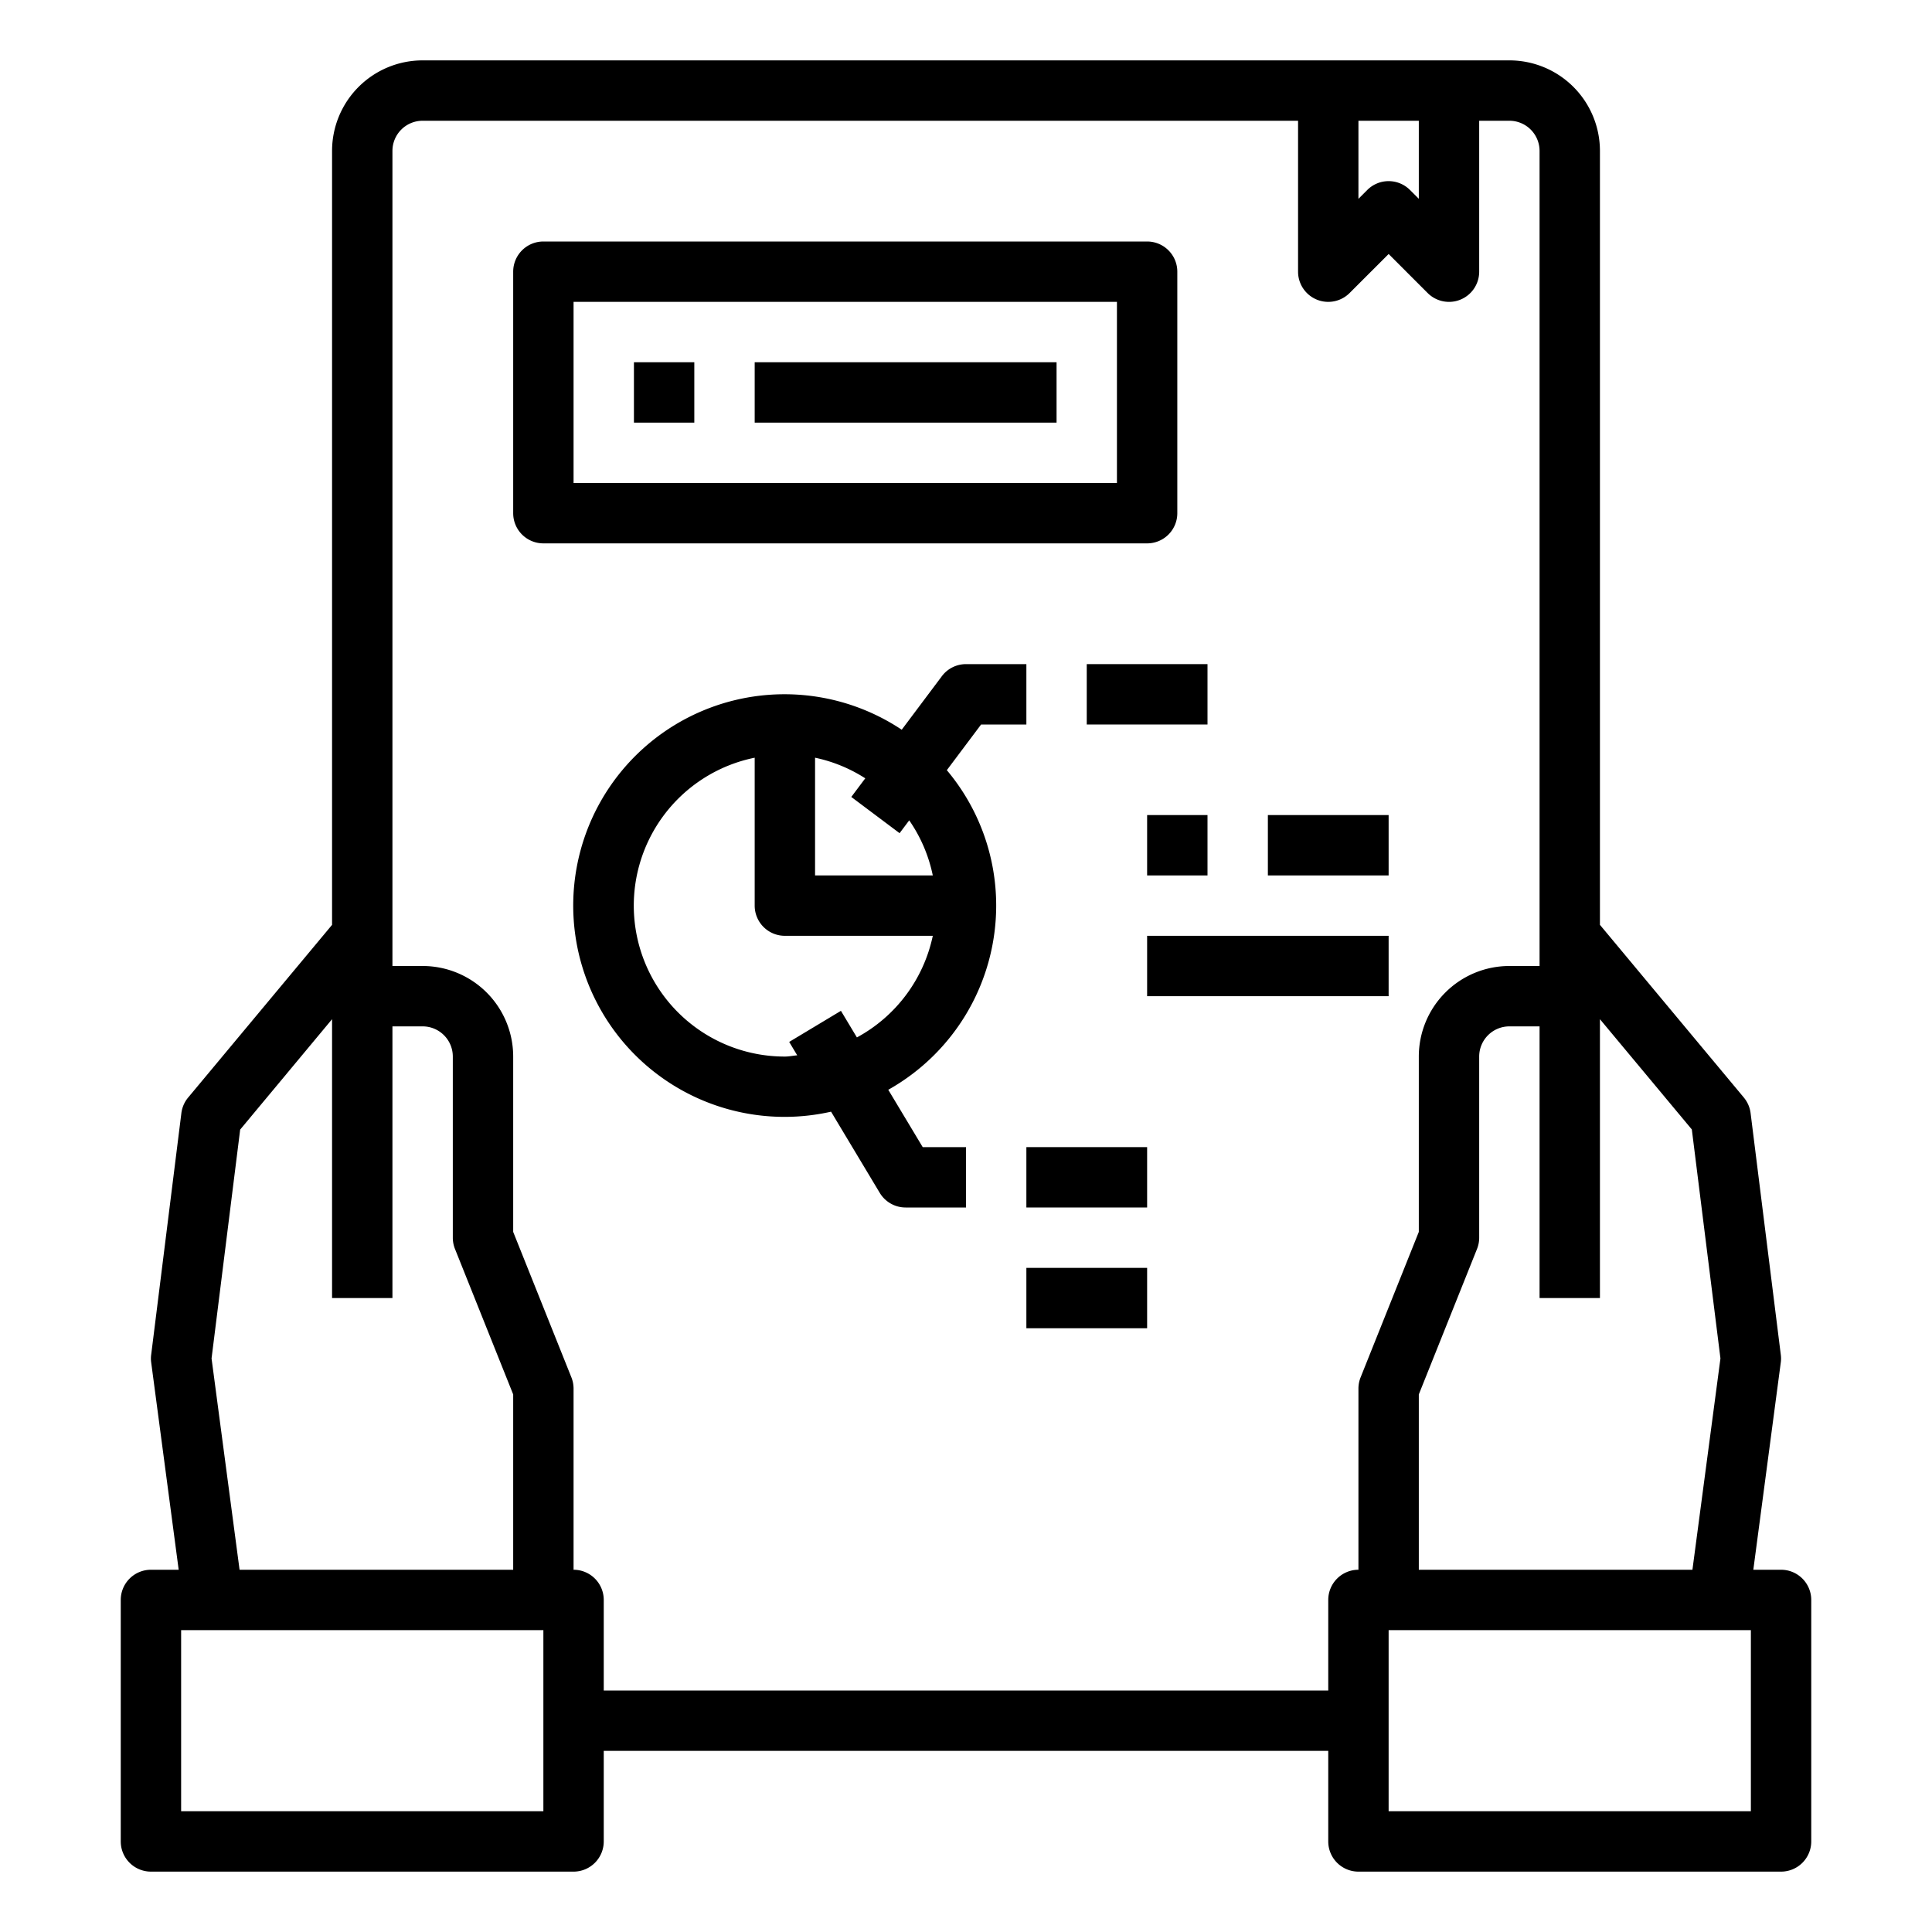 <svg xmlns="http://www.w3.org/2000/svg" viewBox="0 0 64 64" x="0px" y="0px"><path d="M59,52h-.919l.91-6.869a.947.947,0,0,0,0-.255l-1-8a1,1,0,0,0-.223-.517L53,30.637V5a3,3,0,0,0-3-3H14a3,3,0,0,0-3,3V30.637L6.231,36.359a1,1,0,0,0-.223.517l-1,8a.947.947,0,0,0,0,.255L5.919,52H5a1,1,0,0,0-1,1v8a1,1,0,0,0,1,1H19a1,1,0,0,0,1-1V58H44v3a1,1,0,0,0,1,1H59a1,1,0,0,0,1-1V53A1,1,0,0,0,59,52Zm-2.008-7-.928,7H47V46.192l1.929-4.821A1,1,0,0,0,49,41V35a1,1,0,0,1,1-1h1v9h2V33.762l3.044,3.653ZM45,4h2V6.586l-.293-.293a1,1,0,0,0-1.414,0L45,6.586ZM7.008,45l.948-7.581L11,33.762V43h2V34h1a1,1,0,0,1,1,1v6a1,1,0,0,0,.071.371L17,46.192V52H7.936ZM18,60H6V54H18Zm2-4V53a1,1,0,0,0-1-1V46a1,1,0,0,0-.071-.371L17,40.808V35a3,3,0,0,0-3-3H13V5a1,1,0,0,1,1-1H43V9a1,1,0,0,0,1.707.707L46,8.414l1.293,1.293A1,1,0,0,0,48,10a.987.987,0,0,0,.383-.076A1,1,0,0,0,49,9V4h1a1,1,0,0,1,1,1V32H50a3,3,0,0,0-3,3v5.808l-1.929,4.821A1,1,0,0,0,45,46v6a1,1,0,0,0-1,1v3Zm38,4H46V54H58Z"></path><path d="M33,30a6.963,6.963,0,0,0-1.635-4.487L32.5,24H34V22H32a1,1,0,0,0-.8.4l-1.329,1.773A7,7,0,1,0,27.53,36.826l1.613,2.689A1,1,0,0,0,30,40h2V38H30.566l-1.141-1.9A7,7,0,0,0,33,30Zm-3.2-2.4.319-.425A4.966,4.966,0,0,1,30.9,29H27V25.1a4.954,4.954,0,0,1,1.663.683L28.2,26.4Zm-1.414,6.766-.529-.881-1.714,1.03.266.444C26.272,34.97,26.14,35,26,35a5,5,0,0,1-1-9.9V30a1,1,0,0,0,1,1h4.9A5,5,0,0,1,28.386,34.366Z"></path><rect x="36" y="22" width="4" height="2"></rect><rect x="34" y="38" width="4" height="2"></rect><rect x="38" y="27" width="2" height="2"></rect><rect x="42" y="27" width="4" height="2"></rect><rect x="38" y="31" width="8" height="2"></rect><path d="M39,17V9a1,1,0,0,0-1-1H18a1,1,0,0,0-1,1v8a1,1,0,0,0,1,1H38A1,1,0,0,0,39,17Zm-2-1H19V10H37Z"></path><rect x="21" y="12" width="2" height="2"></rect><rect x="25" y="12" width="10" height="2"></rect><rect x="34" y="42" width="4" height="2"></rect></svg>